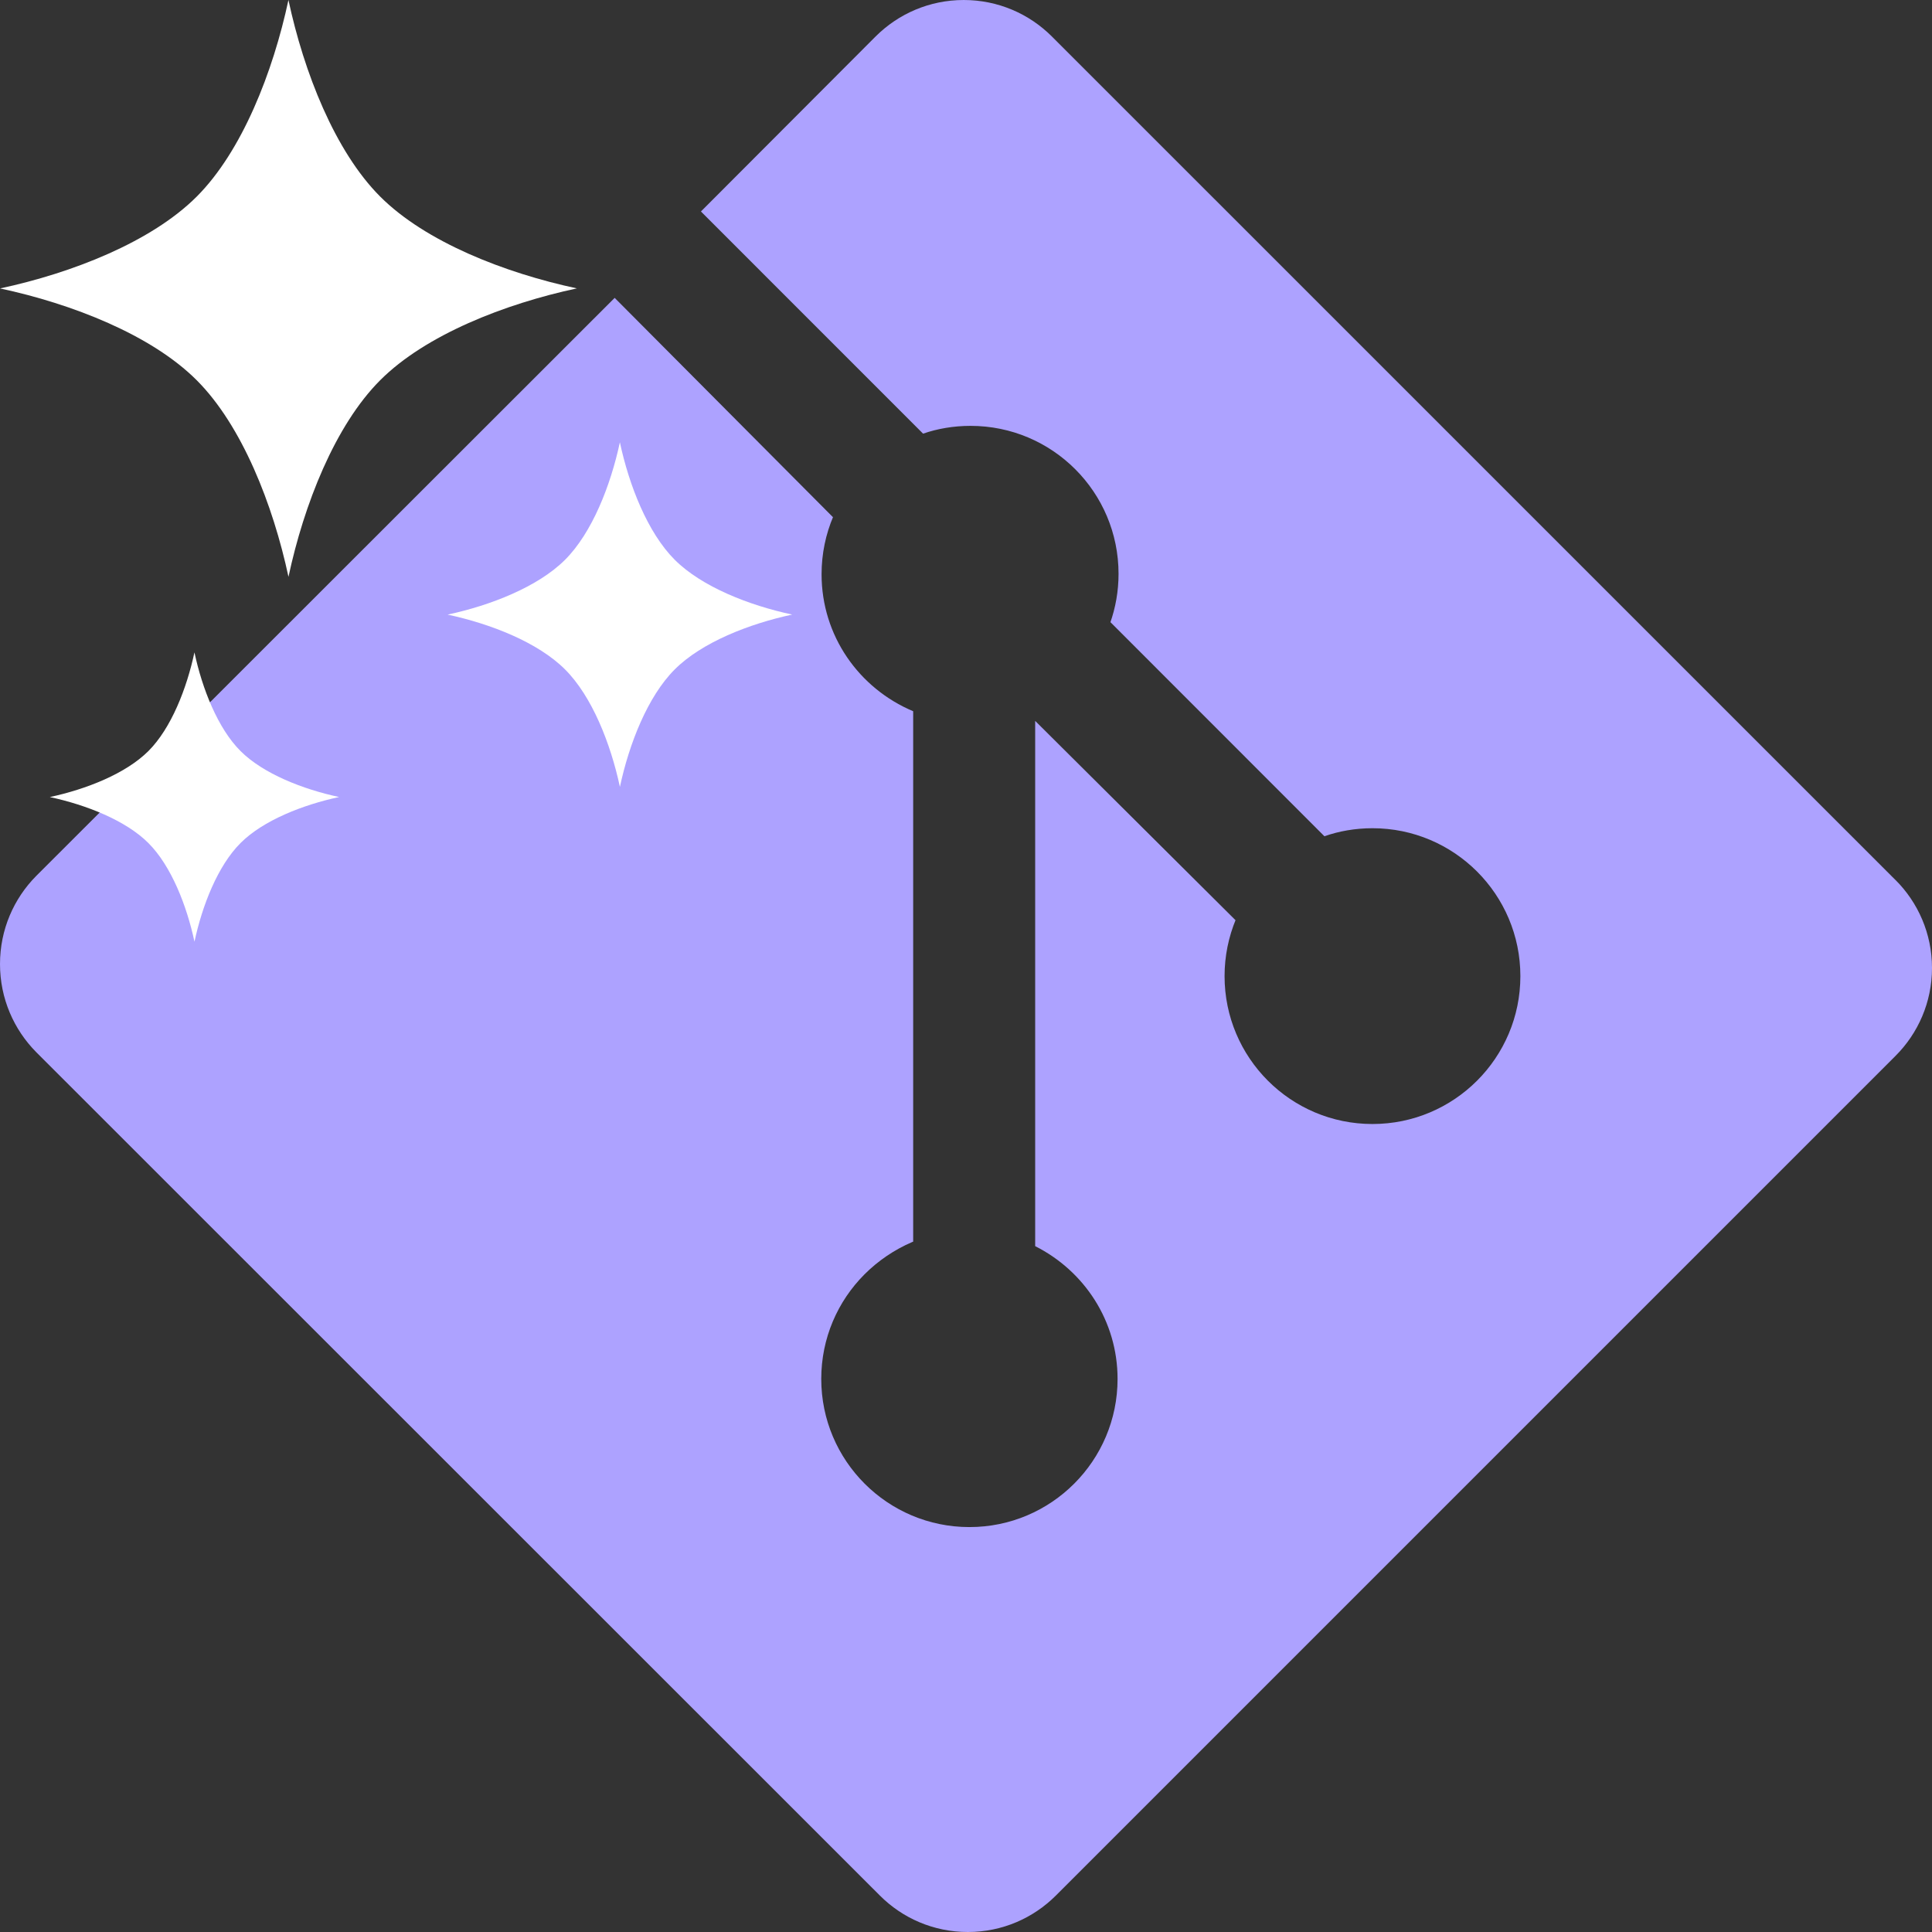 <?xml version="1.0" encoding="utf-8"?>
<svg viewBox="0 0 500 500" xmlns="http://www.w3.org/2000/svg">
  <rect x="0" y="0" width="500" height="500" fill="#333333" stroke="none"/>
  <path d="M 490.514 227.713 L 272.204 9.421 C 266.372 3.601 258.317 0.001 249.415 0.001 C 240.516 0.001 232.463 3.601 226.627 9.421 L 181.4 54.732 L 238.894 112.232 C 242.564 110.947 246.782 110.213 251.183 110.213 C 272.34 110.213 289.479 127.351 289.479 148.506 C 289.479 152.992 288.709 157.275 287.294 161.277 L 287.376 161.009 L 342.759 216.425 C 346.461 215.108 350.742 214.344 355.196 214.344 C 376.331 214.344 393.472 231.481 393.472 252.618 C 393.472 273.758 376.331 290.894 355.196 290.894 C 334.055 290.894 316.917 273.758 316.917 252.618 C 316.917 247.401 317.967 242.432 319.85 237.897 L 319.753 238.15 L 267.905 186.568 L 267.905 322.505 C 280.641 328.919 289.226 341.893 289.226 356.864 C 289.226 378.037 272.054 395.207 250.884 395.207 C 229.711 395.207 212.54 378.037 212.54 356.864 C 212.54 346.293 216.807 336.741 223.725 329.807 C 227.245 326.289 231.427 323.436 236.079 321.436 L 236.328 321.338 L 236.328 184.065 C 222.292 178.166 212.623 164.512 212.623 148.624 C 212.623 143.29 213.705 138.221 215.672 133.605 L 215.575 133.852 L 159.076 77.088 L 9.368 226.695 C 3.567 232.546 0 240.599 0 249.498 C 0 258.405 3.584 266.455 9.387 272.309 L 227.712 490.565 C 233.528 496.4 241.581 500 250.483 500 C 259.384 500 267.42 496.4 273.258 490.565 L 490.547 273.274 C 496.382 267.454 500 259.385 500 250.502 C 500 241.617 496.382 233.547 490.547 227.727 L 490.514 227.713 Z" style="fill: rgb(173, 162, 255);"/>
  <g transform="matrix(0.476, 0, 0, 0.476, -19.341, -0)" style="">
    <path class="st0" d="M247.355,106.9C222.705,82.241,205.833,39.18,197.46,0c-8.386,39.188-25.24,82.258-49.899,106.917&#10;&#9;&#9;c-24.65,24.642-67.724,41.514-106.896,49.904c39.188,8.373,82.254,25.235,106.904,49.895c24.65,24.65,41.522,67.72,49.908,106.9&#10;&#9;&#9;c8.373-39.188,25.24-82.258,49.886-106.917c24.65-24.65,67.724-41.514,106.896-49.904&#10;&#9;&#9;C315.08,148.422,272.014,131.551,247.355,106.9z" style="fill: rgb(255, 255, 255);"/>
    <path class="st0" d="M407.471,304.339c-14.714-14.721-24.81-40.46-29.812-63.864c-5.011,23.404-15.073,49.142-29.803,63.872&#10;&#9;&#9;c-14.73,14.714-40.464,24.801-63.864,29.812c23.408,5.01,49.134,15.081,63.864,29.811c14.73,14.722,24.81,40.46,29.82,63.864&#10;&#9;&#9;c5.001-23.413,15.081-49.142,29.802-63.872c14.722-14.722,40.46-24.802,63.856-29.82&#10;&#9;&#9;C447.939,329.14,422.201,319.061,407.471,304.339z" style="fill: rgb(255, 255, 255);"/>
    <path class="st0" d="M146.352,354.702c-4.207,19.648-12.655,41.263-25.019,53.626c-12.362,12.354-33.968,20.82-53.613,25.027&#10;&#9;&#9;c19.645,4.216,41.251,12.656,53.613,25.027c12.364,12.362,20.829,33.96,25.036,53.618c4.203-19.658,12.655-41.255,25.023-53.626&#10;&#9;&#9;c12.354-12.362,33.964-20.82,53.605-25.035c-19.64-4.2-41.251-12.656-53.613-25.019&#10;&#9;&#9;C159.024,395.966,150.555,374.351,146.352,354.702z" style="fill: rgb(255, 255, 255);"/>
  </g>
</svg>